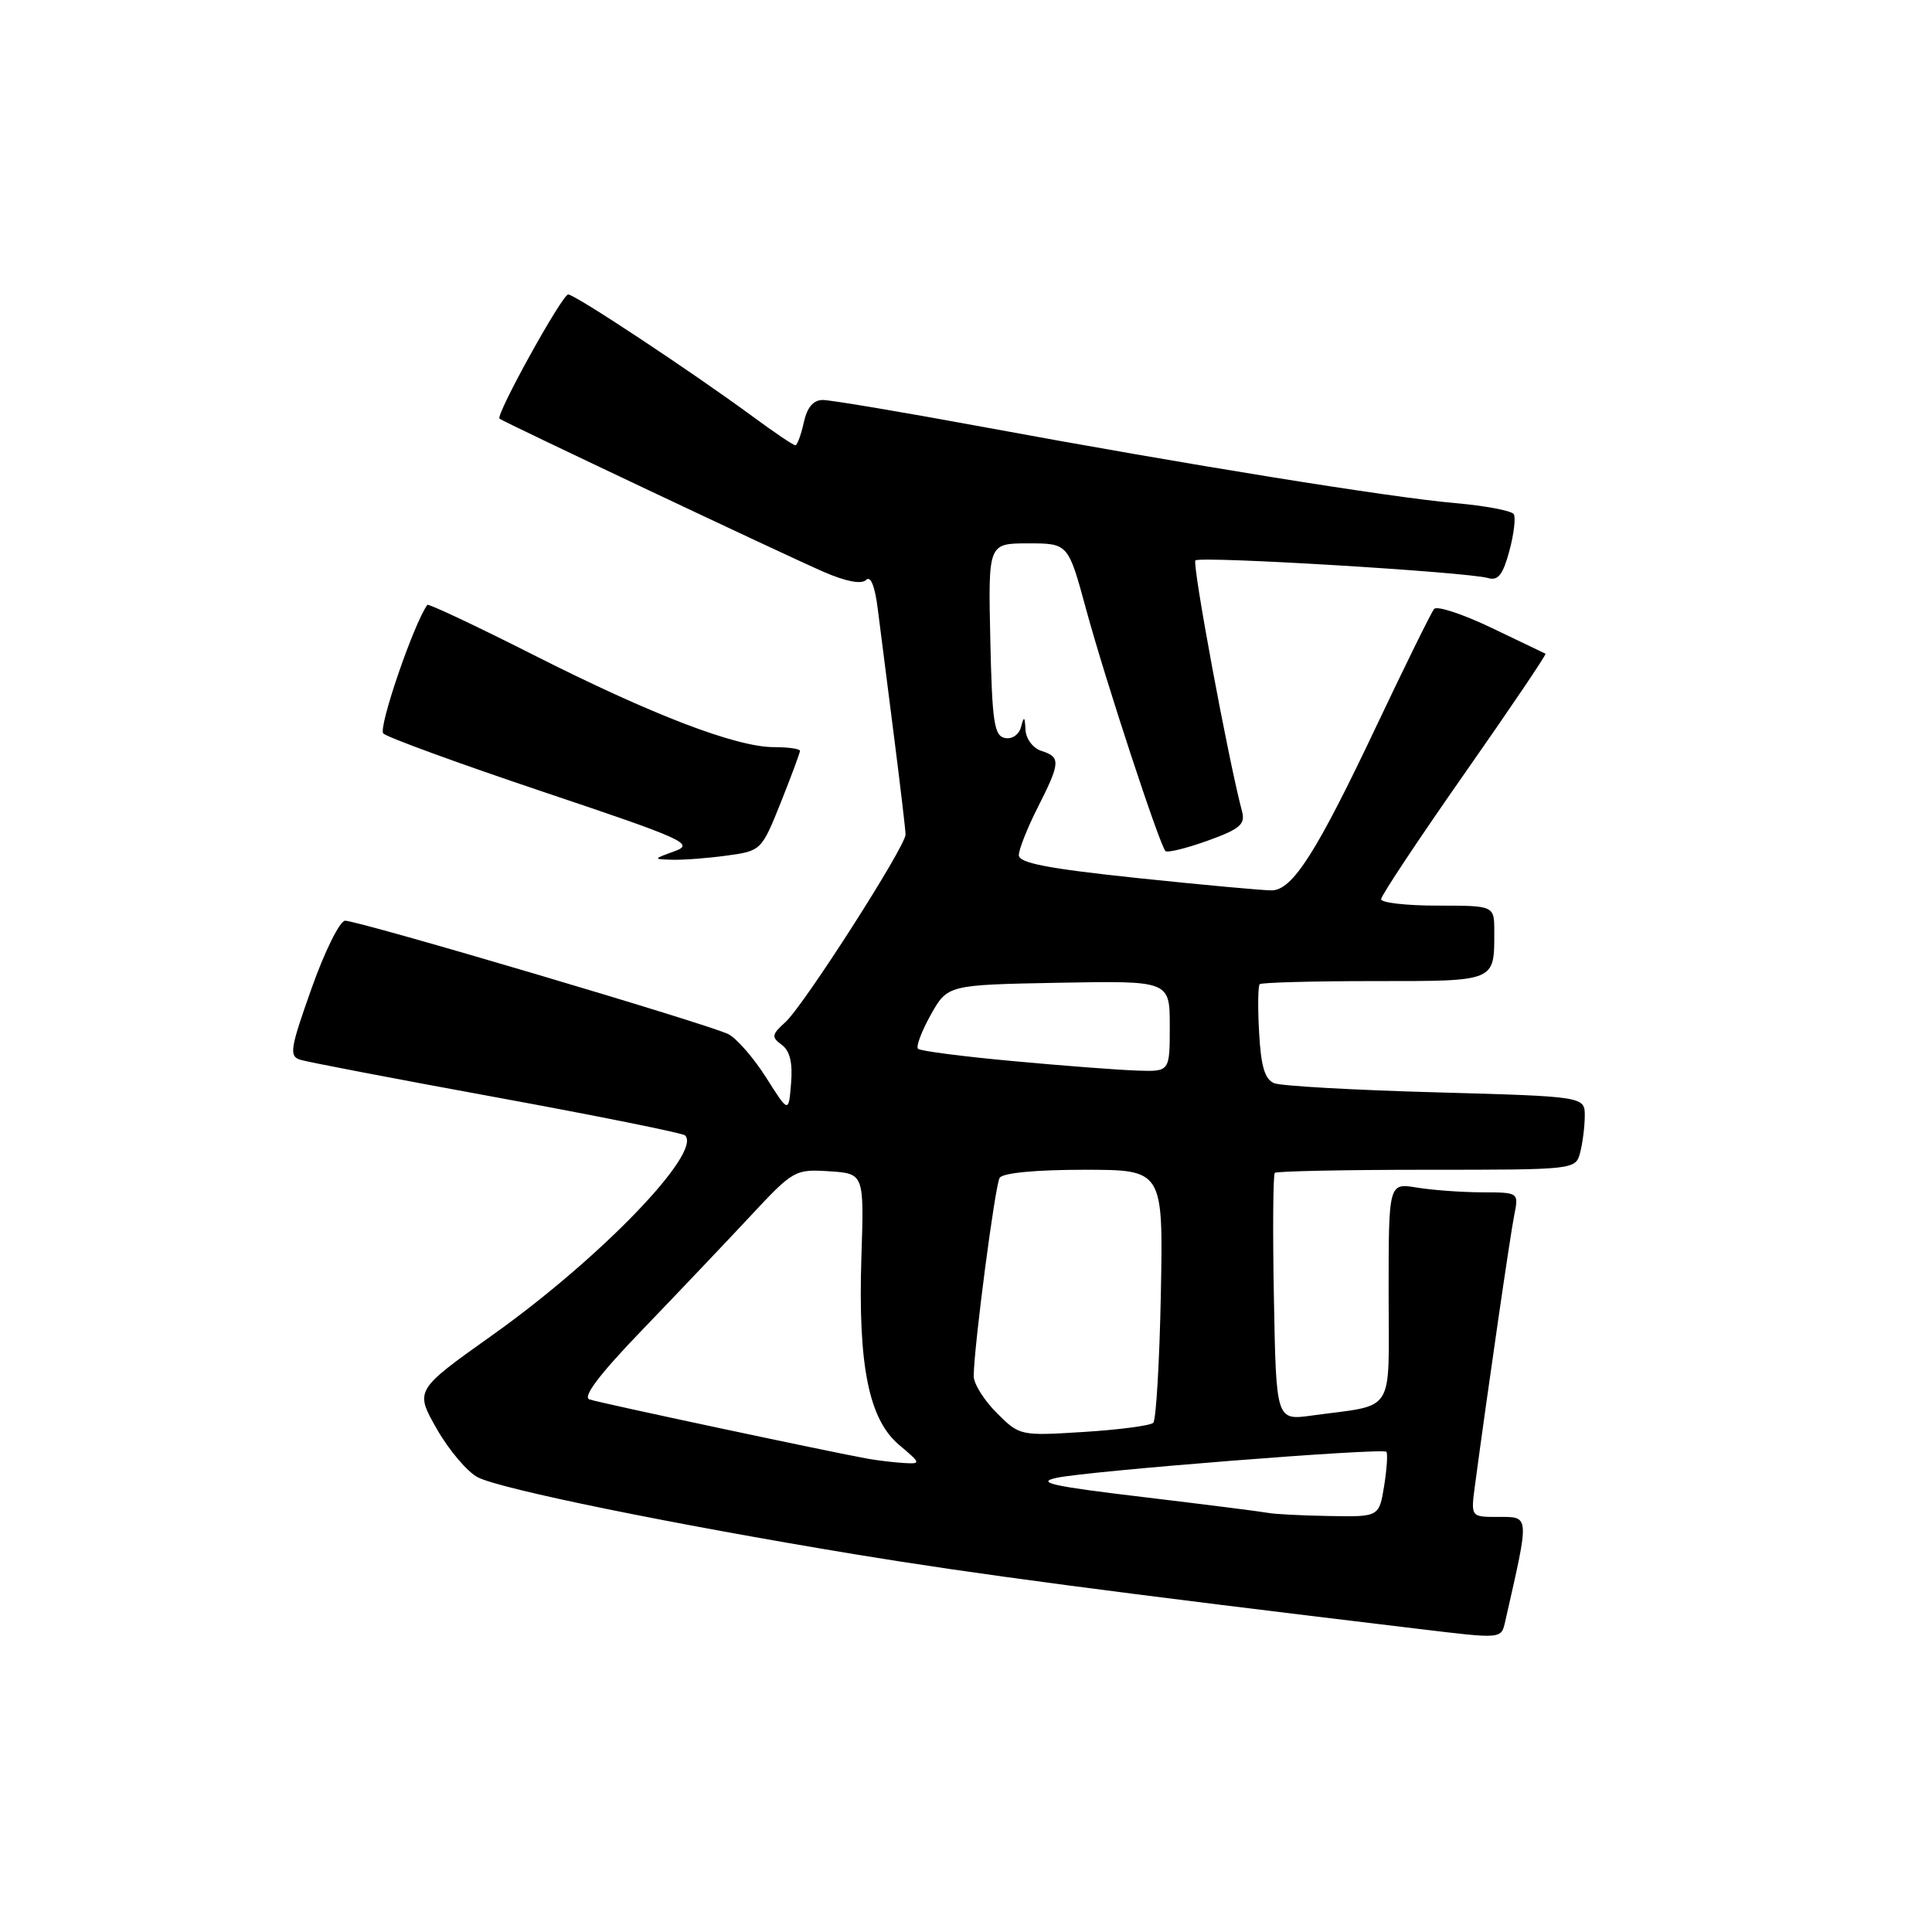 <?xml version="1.0" encoding="UTF-8" standalone="no"?>
<!DOCTYPE svg PUBLIC "-//W3C//DTD SVG 1.1//EN" "http://www.w3.org/Graphics/SVG/1.1/DTD/svg11.dtd" >
<svg xmlns="http://www.w3.org/2000/svg" xmlns:xlink="http://www.w3.org/1999/xlink" version="1.1" viewBox="0 0 256 256">
 <g >
 <path fill="currentColor"
d=" M 199.47 214.75 C 202.70 200.53 202.74 201.00 198.44 201.00 C 194.88 201.00 194.88 201.00 195.45 196.75 C 197.14 184.12 200.11 163.69 200.64 161.04 C 201.25 158.00 201.25 158.00 196.38 157.99 C 193.69 157.98 189.81 157.70 187.75 157.36 C 184.00 156.74 184.00 156.74 184.00 171.29 C 184.00 187.73 185.07 186.02 173.80 187.57 C 169.10 188.21 169.10 188.21 168.80 172.02 C 168.63 163.11 168.69 155.64 168.92 155.41 C 169.15 155.19 178.21 155.00 189.05 155.00 C 208.65 155.00 208.77 154.99 209.37 152.75 C 209.70 151.51 209.98 149.33 209.99 147.89 C 210.00 145.29 210.00 145.29 190.25 144.74 C 179.39 144.44 169.75 143.90 168.84 143.53 C 167.60 143.03 167.08 141.30 166.84 136.84 C 166.65 133.53 166.69 130.64 166.92 130.41 C 167.15 130.19 173.96 130.00 182.06 130.00 C 198.30 130.00 198.00 130.12 198.00 123.42 C 198.00 120.00 198.00 120.00 190.50 120.00 C 186.38 120.00 183.00 119.62 183.00 119.15 C 183.00 118.69 187.97 111.20 194.04 102.53 C 200.12 93.85 204.95 86.69 204.79 86.62 C 204.63 86.54 201.40 85.00 197.61 83.18 C 193.82 81.37 190.41 80.24 190.03 80.69 C 189.65 81.14 186.26 88.03 182.48 96.00 C 174.46 112.95 171.28 117.95 168.50 117.98 C 167.40 117.99 159.41 117.26 150.75 116.35 C 138.83 115.09 135.00 114.36 135.00 113.31 C 135.00 112.55 136.13 109.71 137.50 107.00 C 140.52 101.04 140.57 100.32 138.00 99.50 C 136.87 99.14 135.95 97.92 135.88 96.68 C 135.79 94.91 135.68 94.84 135.30 96.31 C 135.03 97.34 134.11 97.98 133.17 97.79 C 131.73 97.52 131.46 95.69 131.22 84.74 C 130.94 72.00 130.94 72.00 136.24 72.00 C 141.54 72.00 141.54 72.00 143.92 80.75 C 146.45 90.07 153.65 111.98 154.43 112.77 C 154.69 113.02 157.20 112.41 160.01 111.40 C 164.29 109.86 165.03 109.23 164.58 107.53 C 162.77 100.73 157.94 74.73 158.40 74.26 C 159.01 73.65 194.45 75.79 197.20 76.60 C 198.50 76.98 199.15 76.14 199.99 73.03 C 200.60 70.79 200.86 68.58 200.58 68.13 C 200.30 67.67 196.79 67.01 192.78 66.66 C 184.21 65.91 157.31 61.57 130.20 56.56 C 119.59 54.60 110.06 53.00 109.03 53.00 C 107.76 53.00 106.95 53.97 106.50 56.00 C 106.14 57.65 105.63 59.00 105.38 59.00 C 105.12 59.00 102.57 57.28 99.71 55.17 C 91.54 49.17 76.16 39.00 75.29 39.02 C 74.47 39.04 65.64 55.01 66.19 55.48 C 66.71 55.91 104.17 73.62 109.15 75.78 C 112.10 77.06 114.15 77.45 114.75 76.85 C 115.36 76.24 115.93 77.65 116.31 80.70 C 116.65 83.34 117.61 90.90 118.45 97.50 C 119.29 104.10 119.99 109.99 119.99 110.58 C 120.00 112.15 106.50 133.24 104.08 135.43 C 102.24 137.09 102.19 137.42 103.58 138.44 C 104.66 139.22 105.05 140.81 104.82 143.54 C 104.50 147.50 104.50 147.50 101.53 142.80 C 99.89 140.21 97.64 137.62 96.53 137.04 C 94.12 135.78 47.57 122.00 45.73 122.00 C 45.04 122.00 43.03 126.03 41.29 130.95 C 38.43 139.00 38.28 139.95 39.81 140.43 C 40.74 140.72 52.46 142.97 65.86 145.42 C 79.26 147.88 90.48 150.14 90.78 150.45 C 93.06 152.73 79.52 166.76 65.23 176.92 C 54.96 184.22 54.96 184.22 57.89 189.36 C 59.51 192.19 61.96 195.07 63.33 195.76 C 66.45 197.34 89.11 201.96 113.22 205.94 C 128.77 208.51 147.35 210.97 188.00 215.84 C 199.18 217.18 198.91 217.21 199.47 214.75 Z  M 96.31 113.37 C 100.85 112.75 100.91 112.69 103.45 106.36 C 104.85 102.85 106.00 99.76 106.00 99.49 C 106.00 99.22 104.45 99.00 102.56 99.00 C 97.54 99.00 86.39 94.73 70.69 86.78 C 63.09 82.94 56.76 79.95 56.62 80.15 C 54.79 82.71 50.08 96.48 50.79 97.19 C 51.30 97.70 60.84 101.18 72.00 104.93 C 90.72 111.21 92.06 111.82 89.39 112.79 C 86.50 113.84 86.50 113.84 89.11 113.92 C 90.55 113.96 93.78 113.72 96.31 113.37 Z  M 168.00 200.46 C 167.18 200.30 159.75 199.36 151.50 198.37 C 139.43 196.94 137.18 196.44 140.00 195.82 C 144.14 194.92 183.16 191.83 183.70 192.37 C 183.90 192.57 183.77 194.59 183.41 196.87 C 182.74 201.00 182.74 201.00 176.12 200.88 C 172.48 200.82 168.82 200.63 168.00 200.46 Z  M 115.00 193.29 C 110.12 192.42 79.48 185.90 78.10 185.43 C 77.16 185.10 79.47 182.06 85.10 176.22 C 89.72 171.42 96.14 164.66 99.37 161.20 C 105.11 155.04 105.34 154.91 109.87 155.20 C 114.50 155.50 114.50 155.50 114.14 166.58 C 113.68 180.92 115.12 188.08 119.14 191.46 C 122.03 193.89 122.06 193.99 119.83 193.86 C 118.55 193.79 116.38 193.53 115.00 193.29 Z  M 132.06 187.21 C 130.38 185.53 129.01 183.33 129.02 182.33 C 129.07 178.28 131.85 157.06 132.46 156.07 C 132.86 155.42 137.27 155.00 143.63 155.00 C 154.13 155.00 154.13 155.00 153.82 171.42 C 153.64 180.45 153.19 188.15 152.81 188.53 C 152.43 188.90 148.29 189.45 143.62 189.74 C 135.18 190.27 135.10 190.25 132.06 187.21 Z  M 134.33 140.61 C 127.64 140.00 121.93 139.26 121.64 138.97 C 121.35 138.68 122.11 136.66 123.33 134.47 C 125.56 130.50 125.56 130.50 140.28 130.22 C 155.00 129.95 155.00 129.95 155.00 135.97 C 155.00 142.00 155.00 142.00 150.75 141.86 C 148.41 141.79 141.02 141.23 134.33 140.61 Z "/>
</g>
</svg>